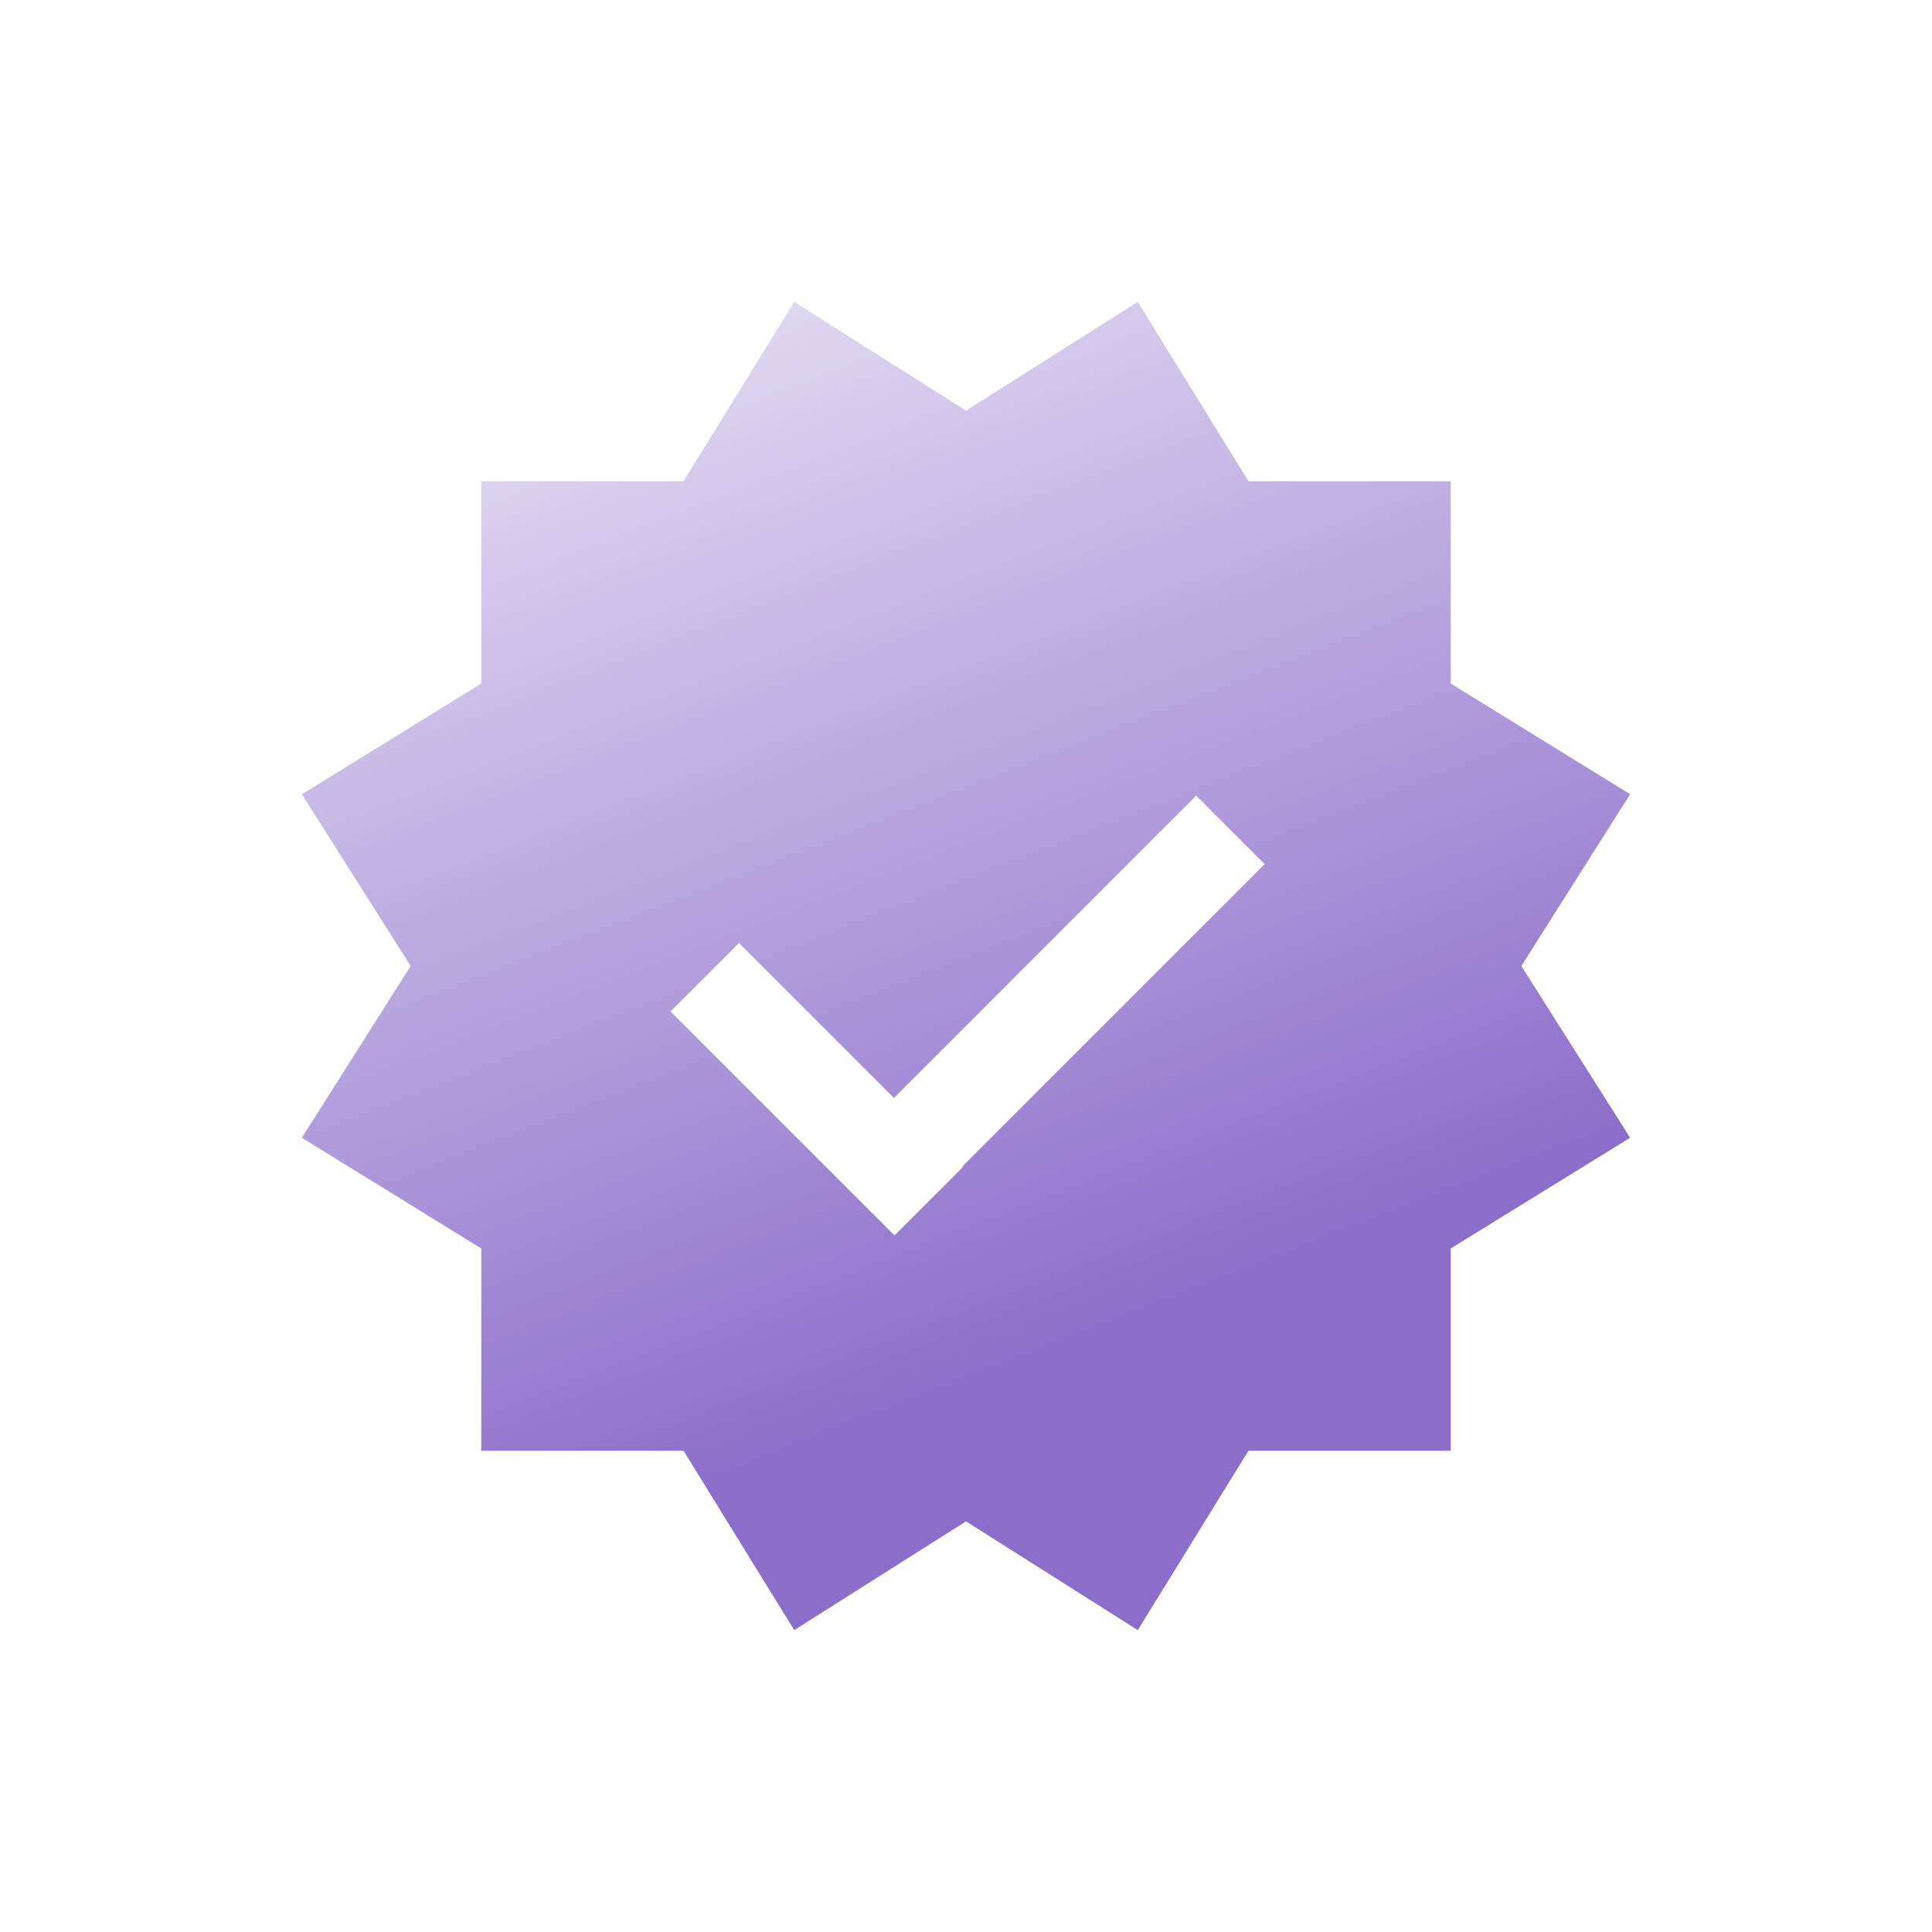 <svg width="96" height="96" viewBox="0 0 96 96" fill="none" xmlns="http://www.w3.org/2000/svg">
<path fill-rule="evenodd" clip-rule="evenodd" d="M33.965 23.914L39.465 15L48 20.405L56.535 15L62.035 23.914H72.086V33.965L81 39.465L75.595 48L81 56.535L72.086 62.035V72.086H62.035L56.535 81L48 75.595L39.465 81L33.965 72.086H23.914V62.035L15 56.535L20.405 48L15 39.465L23.914 33.965V23.914H33.965ZM36.721 46.858L33.319 50.259L44.447 61.388L47.849 57.986L47.821 57.957L62.839 42.939L59.437 39.537L44.419 54.556L36.721 46.858Z" fill="url(#paint0_linear_1_6743)"/>
<defs>
<linearGradient id="paint0_linear_1_6743" x1="22.279" y1="15" x2="48" y2="81" gradientUnits="userSpaceOnUse">
<stop stop-color="#E9E3F6"/>
<stop offset="0.85" stop-color="#8B6DCA"/>
</linearGradient>
</defs>
</svg>
